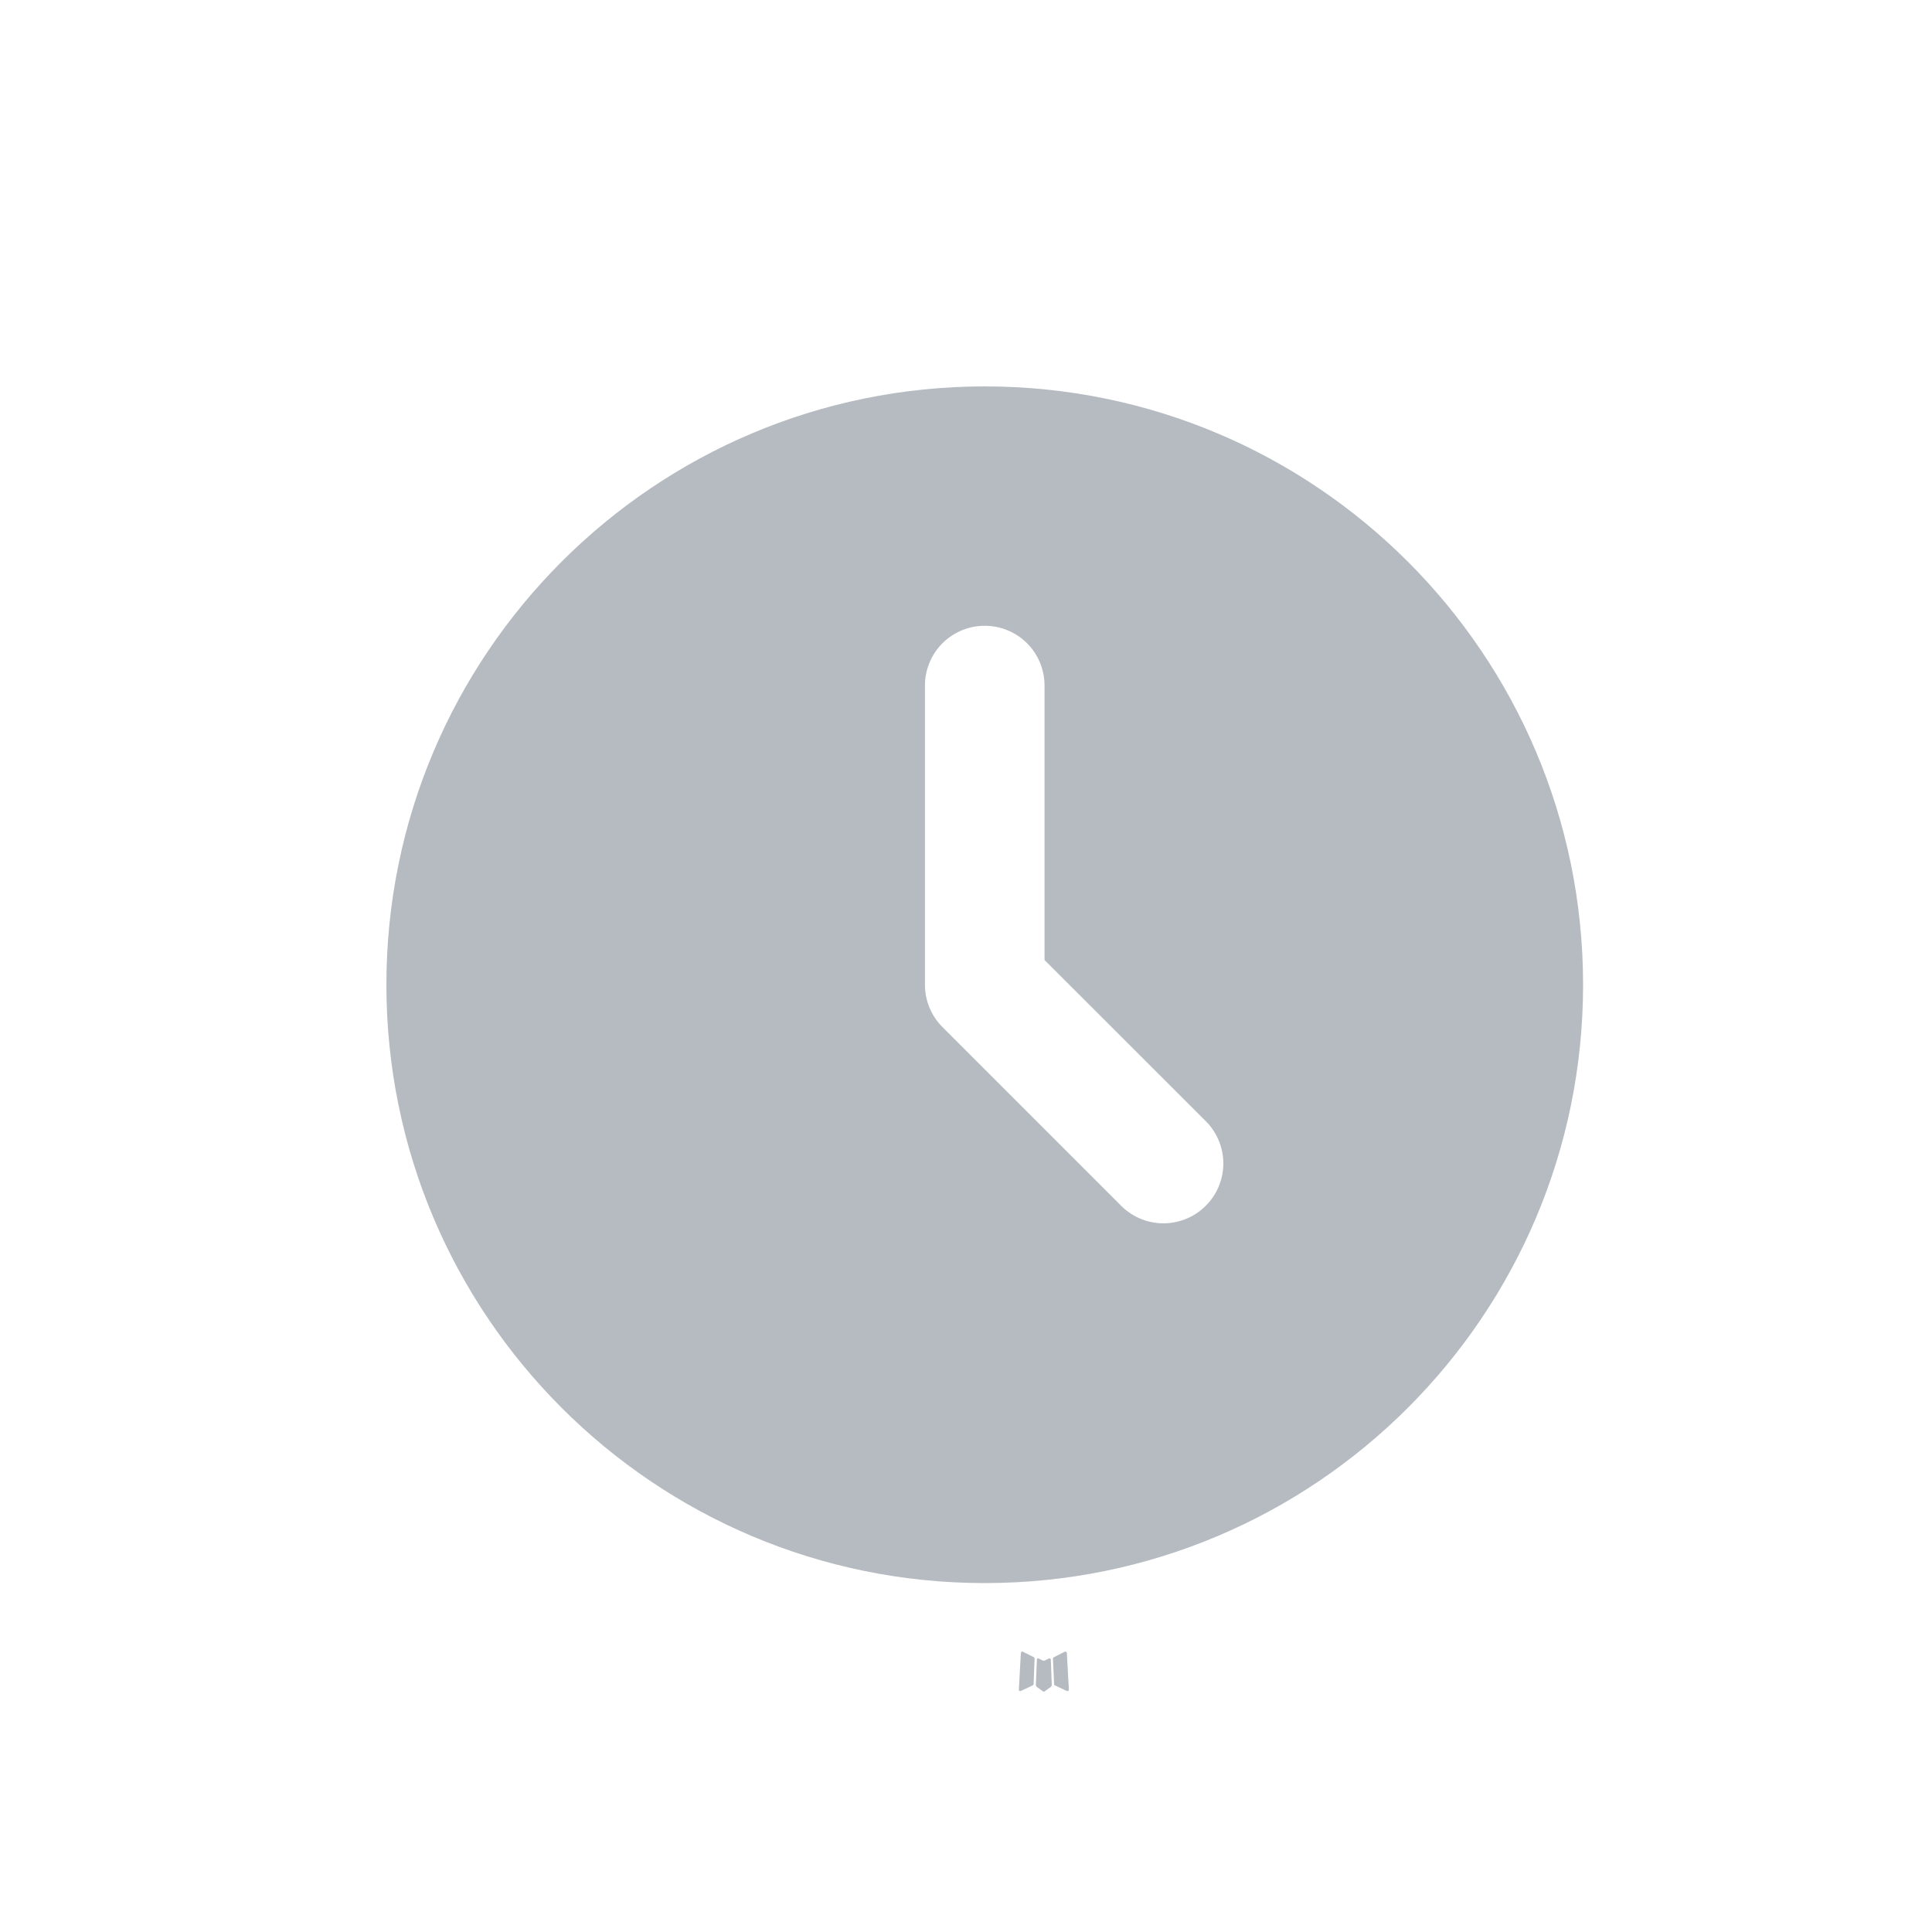 <svg width="20" height="20" viewBox="0 0 20 20" fill="none" xmlns="http://www.w3.org/2000/svg">
<g id="mingcute:time-fill">
<g id="Group">
<path id="Vector" d="M10.867 17.167L10.86 17.168L10.816 17.19L10.804 17.192L10.795 17.19L10.751 17.168C10.745 17.166 10.74 17.167 10.736 17.171L10.734 17.178L10.723 17.443L10.726 17.455L10.733 17.463L10.797 17.509L10.806 17.512L10.814 17.509L10.878 17.463L10.886 17.453L10.888 17.443L10.878 17.178C10.876 17.172 10.873 17.168 10.867 17.167ZM11.031 17.097L11.023 17.098L10.909 17.156L10.902 17.162L10.9 17.169L10.912 17.435L10.915 17.443L10.92 17.447L11.044 17.505C11.052 17.507 11.058 17.505 11.062 17.5L11.065 17.491L11.044 17.111C11.042 17.103 11.037 17.099 11.031 17.097ZM10.588 17.098C10.586 17.097 10.582 17.096 10.579 17.097C10.576 17.098 10.573 17.099 10.572 17.102L10.568 17.111L10.547 17.491C10.547 17.498 10.551 17.503 10.557 17.506L10.567 17.505L10.691 17.447L10.697 17.442L10.7 17.435L10.71 17.169L10.709 17.162L10.702 17.155L10.588 17.098Z" fill="#B5BBC1"/>
<path id="Vector_2" d="M10.194 4C13.615 4 16.388 6.773 16.388 10.194C16.388 13.615 13.615 16.388 10.194 16.388C6.773 16.388 4 13.615 4 10.194C4 6.773 6.773 4 10.194 4ZM10.194 6.478C10.03 6.478 9.872 6.543 9.756 6.659C9.64 6.775 9.575 6.933 9.575 7.097V10.194C9.575 10.358 9.64 10.516 9.756 10.632L11.614 12.49C11.731 12.603 11.887 12.665 12.05 12.664C12.212 12.662 12.368 12.597 12.482 12.482C12.597 12.368 12.662 12.212 12.664 12.05C12.665 11.887 12.603 11.731 12.49 11.614L10.813 9.938V7.097C10.813 6.933 10.748 6.775 10.632 6.659C10.516 6.543 10.358 6.478 10.194 6.478Z" fill="#B5BBC1"/>
</g>
</g>
</svg>
